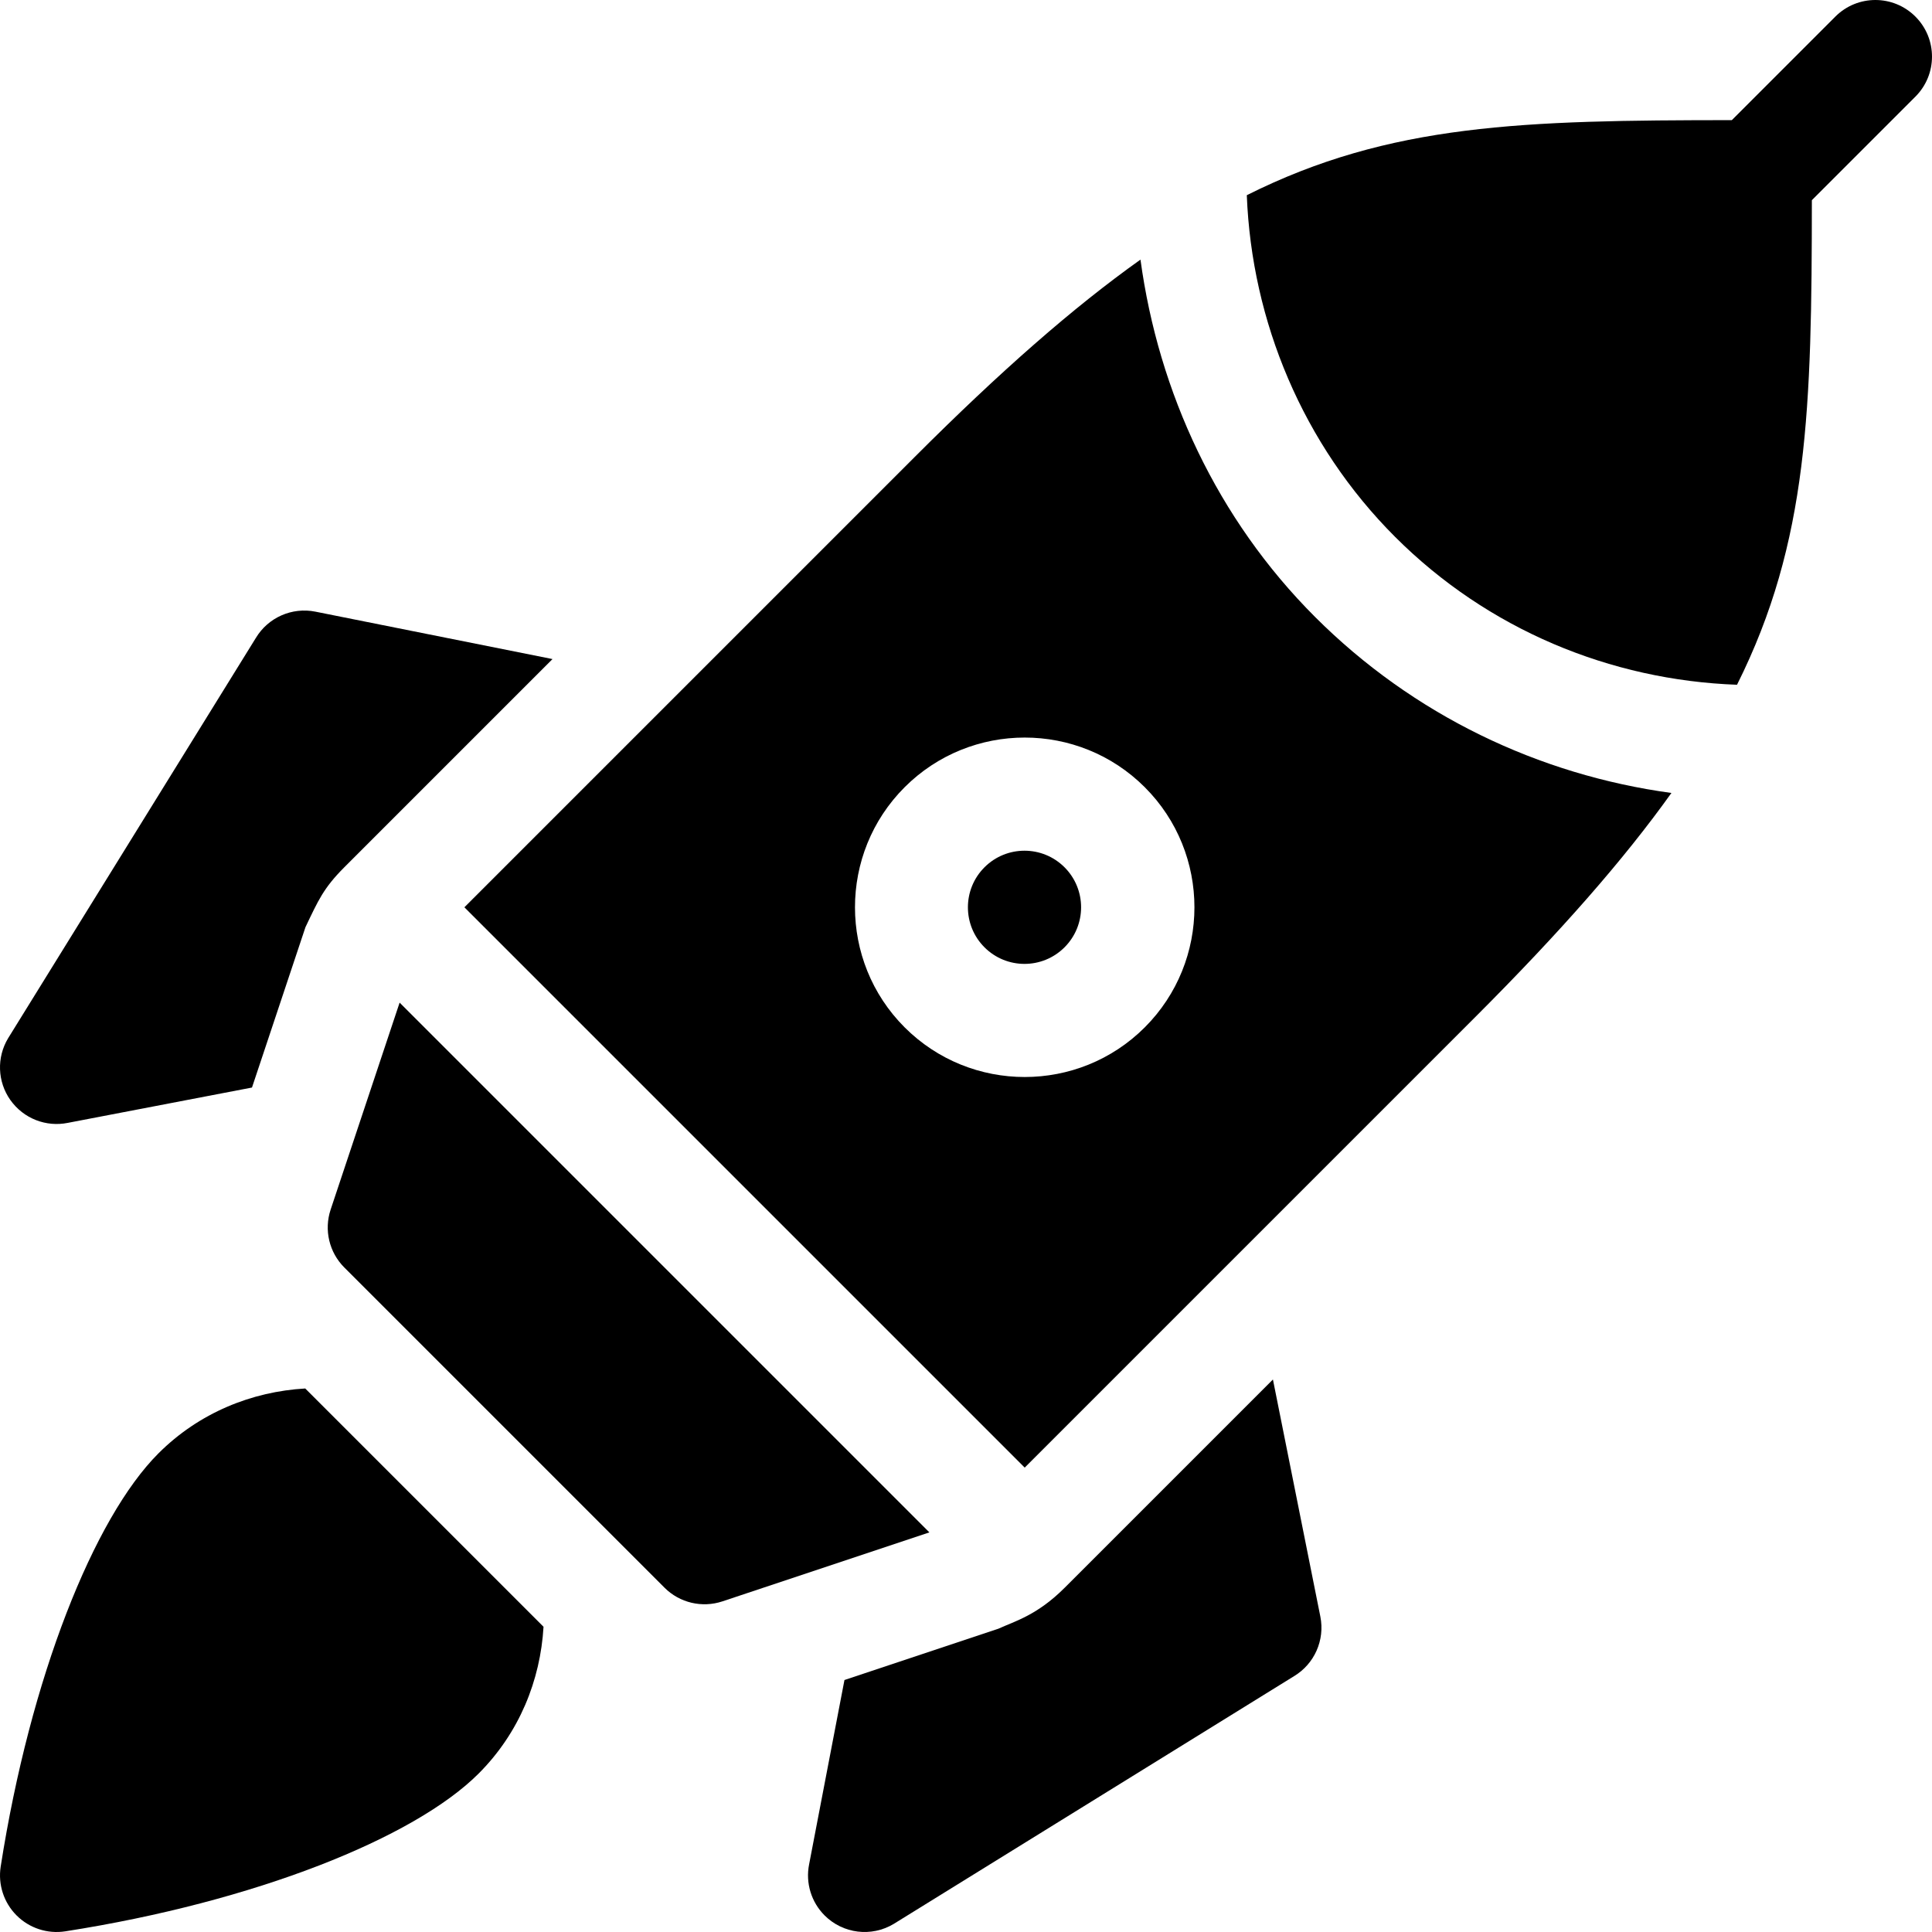 <?xml version="1.0" encoding="iso-8859-1"?>
<!-- Generator: Adobe Illustrator 21.0.0, SVG Export Plug-In . SVG Version: 6.00 Build 0)  -->
<svg xmlns="http://www.w3.org/2000/svg" xmlns:xlink="http://www.w3.org/1999/xlink" version="1.1" id="Capa_1" x="0px" y="0px" viewBox="0 0 512.001 512.001" style="enable-background:new 0 0 512.001 512.001;" xml:space="preserve" width="512" height="512">
<g>
	<path d="M105.904,265.705l-18.281,54.846c-1.793,5.396-0.394,11.331,3.625,15.35l84.853,84.853   c4.017,4.019,9.954,5.418,15.35,3.625l54.846-18.281L105.904,265.705z"/>
	<path d="M282.167,420.753c-7.35,7.348-13.262,8.89-17.589,10.876l-40.787,13.594l-9.366,48.835   c-0.994,4.971,0.59,10.036,4.102,13.548c4.874,4.874,12.424,5.797,18.323,2.249l106.066-65.64   c5.427-3.252,8.234-9.582,6.993-15.797L337.34,365.58L282.167,420.753z"/>
	<path d="M17.943,297.577l48.835-9.368l14.174-42.506c3.384-7.075,4.757-10.329,10.296-15.868l55.173-55.173l-62.838-12.568   c-6.216-1.243-12.545,1.564-15.797,6.993L2.146,275.152c-3.065,5.096-2.827,11.506,0.591,16.355   C6.286,296.504,12.268,298.712,17.943,297.577z"/>
	<path d="M486.39,4.397l-27.438,27.44c-55.051,0.035-90.547,0.855-128.536,19.893c1.3,33.424,14.854,66.105,39.304,90.553   c24.529,24.529,57.025,37.971,90.61,39.186c18.979-37.945,19.799-73.427,19.834-128.417l27.442-27.442   c5.861-5.861,5.861-15.35,0-21.213C501.741-1.466,492.253-1.466,486.39,4.397z"/>
	<ellipse transform="matrix(0.707 -0.707 0.707 0.707 -90.48 262.446)" cx="271.56" cy="240.441" rx="15" ry="15"/>
	<path d="M302.239,68.799c-17.759,12.629-37.053,29.524-59.8,52.271L123.066,240.442l148.493,148.491l119.372-119.37   c22.582-22.582,39.413-41.766,52.013-59.418c-35.136-4.783-68.45-20.66-94.44-46.65   C322.545,137.537,307.016,103.937,302.239,68.799z M303.379,272.26c-17.547,17.547-46.093,17.547-63.64,0   c-17.545-17.545-17.545-46.093,0-63.638c17.547-17.547,46.093-17.547,63.64,0C320.926,226.167,320.926,254.715,303.379,272.26z"/>
	<path d="M41.974,385.174C24.905,402.243,8.03,444.434,0.179,494.691c-0.734,4.733,0.829,9.529,4.217,12.916   s8.183,4.951,12.916,4.215c50.246-7.841,92.435-24.715,109.516-41.795c10.803-10.803,16.384-24.749,17.212-38.915L80.89,367.962   C66.723,368.79,52.778,374.371,41.974,385.174z"/>
</g>















</svg>
